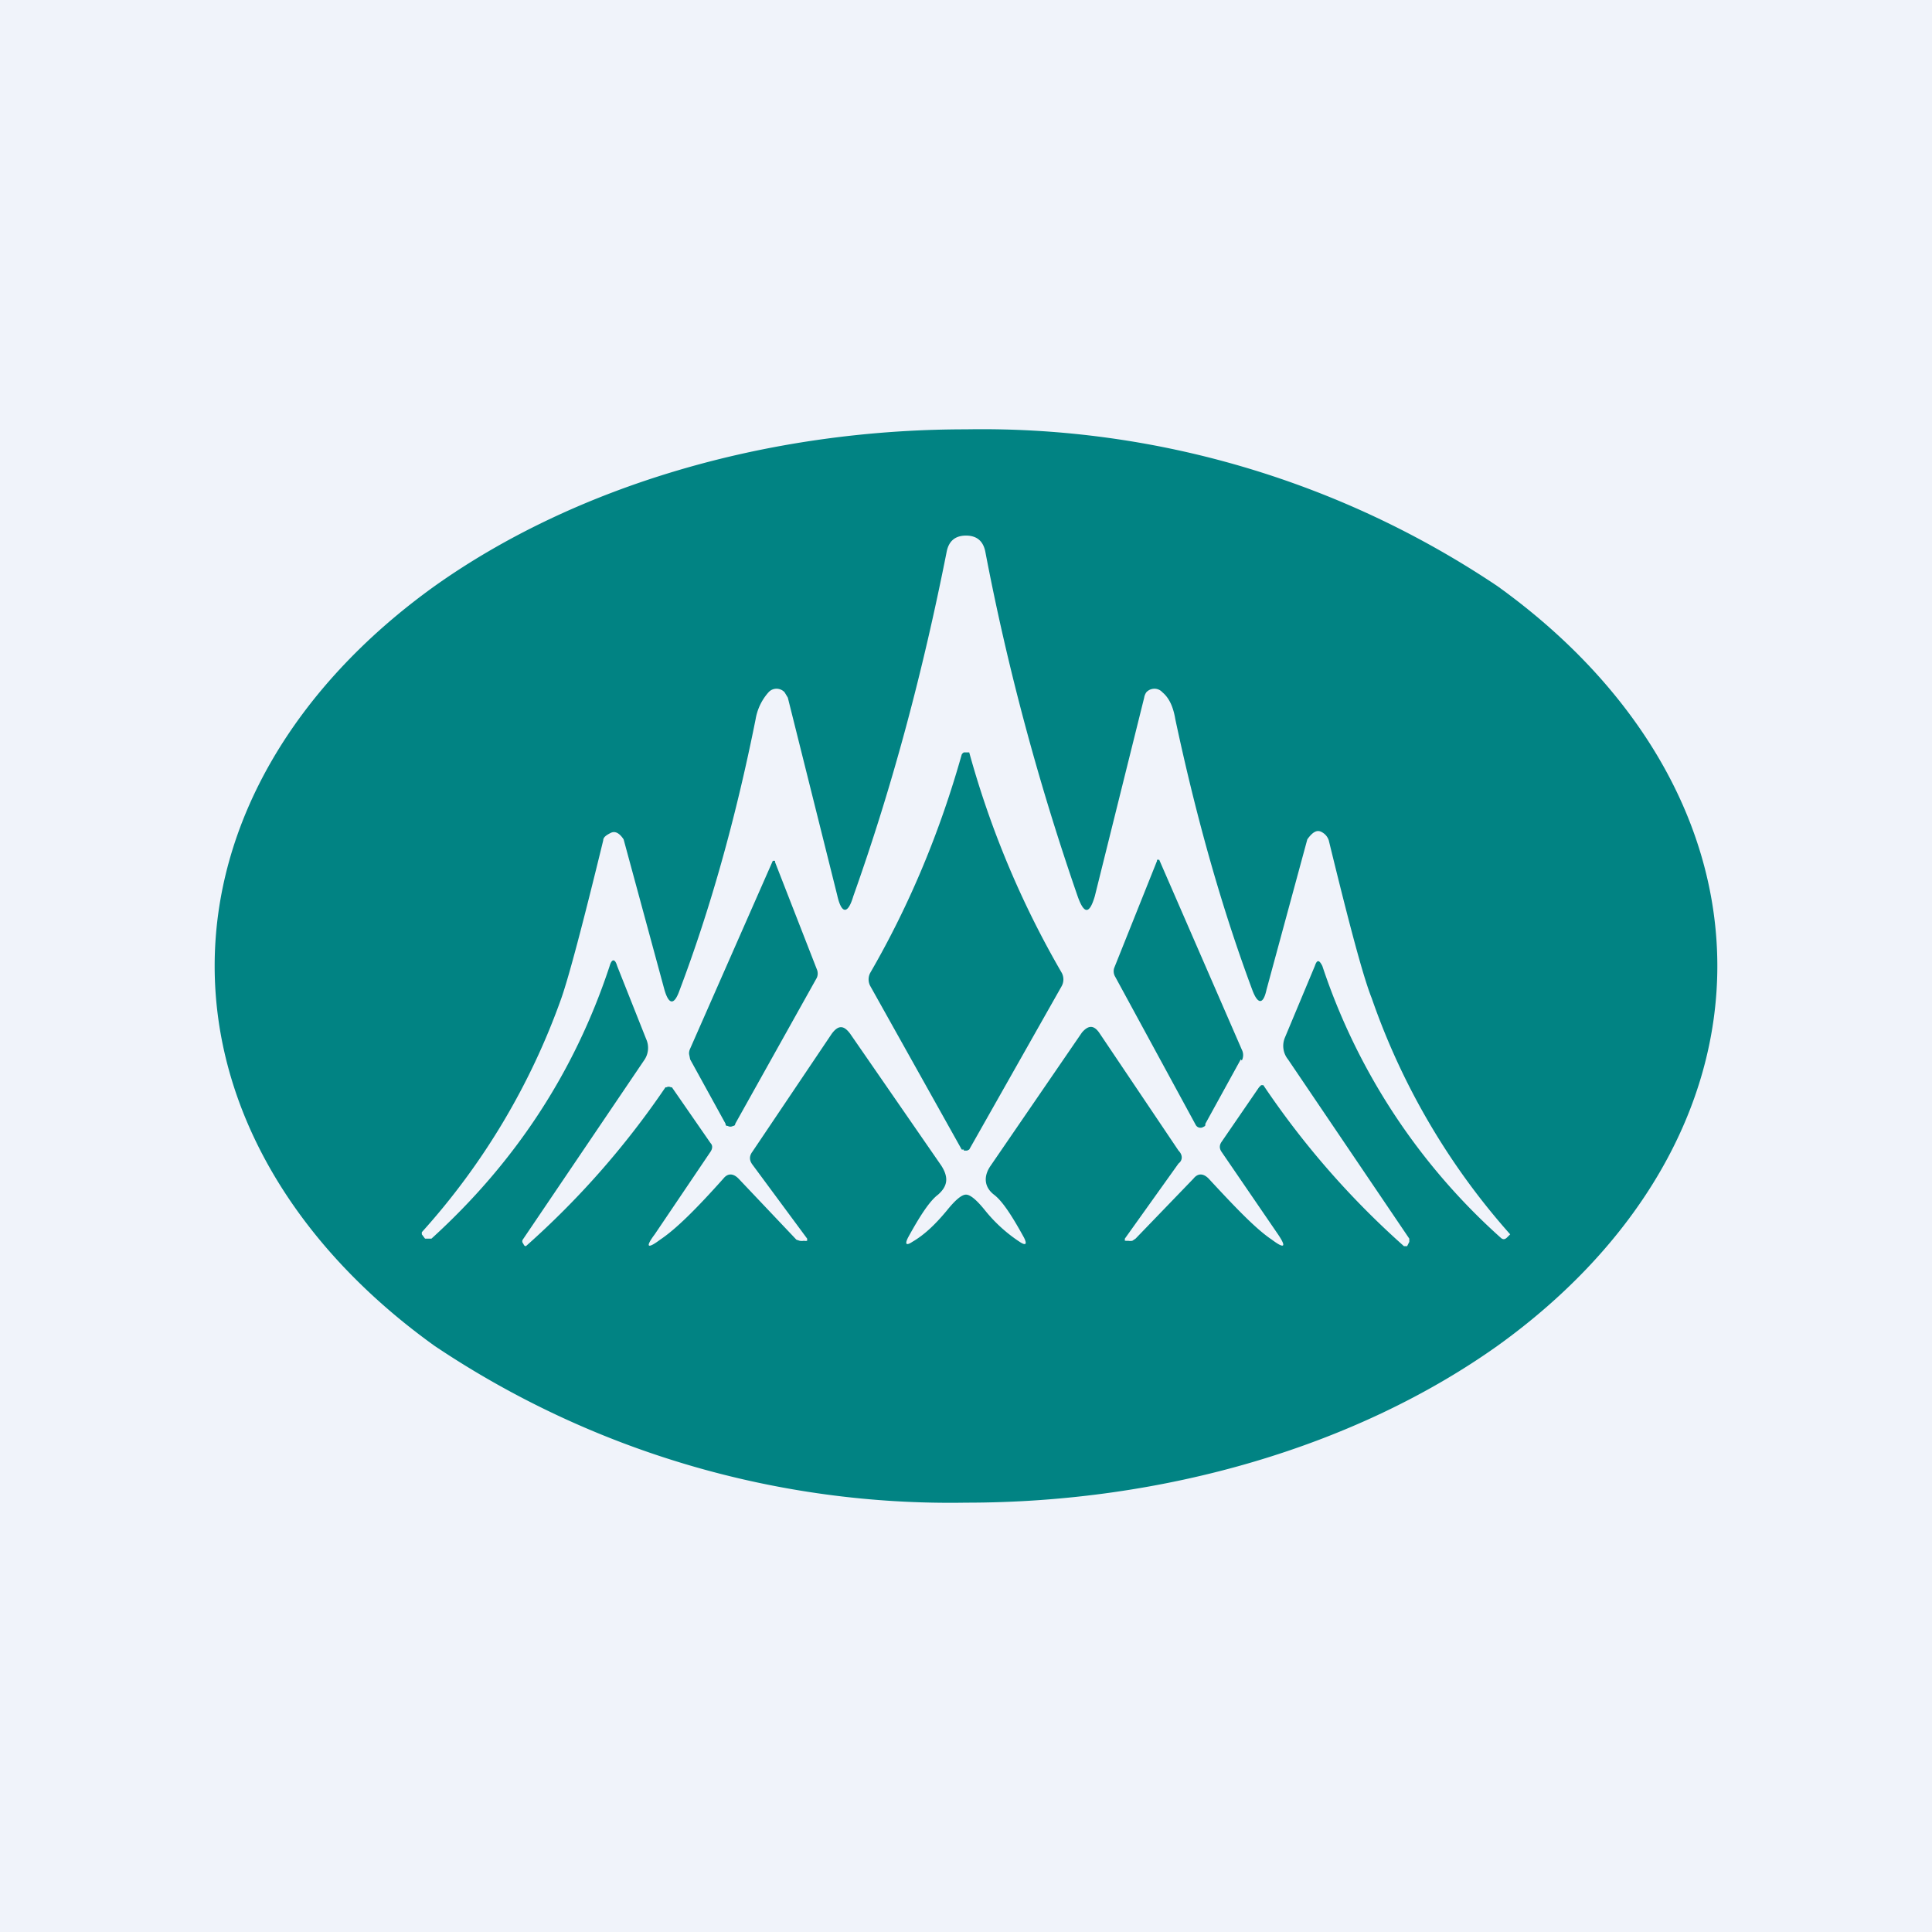 <!-- by TradingView --><svg width="18" height="18" viewBox="0 0 18 18" xmlns="http://www.w3.org/2000/svg"><path fill="#F0F3FA" d="M0 0h18v18H0z"/><path d="M8.98 10.72h.03l.02-.01.86-1.52a.13.13 0 0 0 0-.13 8.67 8.67 0 0 1-.86-2.05h-.05a.05.05 0 0 0-.02.02c-.2.71-.48 1.39-.85 2.03a.13.13 0 0 0 0 .13l.85 1.52h.02ZM11.56 9.87l-.33.6c0 .02 0 .02-.02.03a.05.05 0 0 1-.07-.02l-.75-1.38a.1.1 0 0 1-.01-.08l.4-1a.02.02 0 0 1 0-.01h.02l.77 1.77a.11.11 0 0 1 0 .1ZM6.42 9.82l.01.05.33.6c0 .01 0 .02.02.02a.05.05 0 0 0 .05 0s.02 0 .02-.02l.76-1.36a.1.1 0 0 0 0-.08l-.39-1a.01.01 0 0 0 0-.01H7.2l-.77 1.75a.1.1 0 0 0-.01.05Z" fill="#018383"/><path d="M13.95 12.54C15.26 11.6 16 10.33 16 9s-.74-2.6-2.05-3.54A8.62 8.62 0 0 0 9 4c-1.86 0-3.64.53-4.95 1.46C2.74 6.4 2 7.67 2 9s.74 2.6 2.05 3.54A8.62 8.62 0 0 0 9 14c1.86 0 3.64-.53 4.95-1.46Zm-4.77-1.26c-.08-.1-.14-.15-.18-.15-.04 0-.1.05-.18.15-.1.12-.2.22-.32.29-.06.04-.07.02-.04-.04.11-.2.2-.34.28-.4.09-.08.1-.16.03-.27l-.85-1.23c-.06-.08-.11-.08-.17 0l-.74 1.1c-.03.04-.03.08 0 .12l.51.69v.02a.06.06 0 0 1-.03 0 .1.1 0 0 1-.04 0l-.03-.01-.54-.57c-.05-.05-.1-.05-.14 0-.25.28-.44.47-.59.57-.12.09-.14.07-.05-.05l.52-.77c.02-.03.02-.06 0-.08l-.36-.52h-.01a.04.04 0 0 0-.04 0H6.2a7.92 7.92 0 0 1-1.3 1.48c-.02 0-.02-.02-.03-.03a.03.03 0 0 1 0-.03L6 9.88a.2.2 0 0 0 .02-.2L5.75 9c-.02-.07-.05-.07-.07 0-.33 1-.89 1.84-1.66 2.54h-.06l-.03-.04v-.02a6.5 6.5 0 0 0 1.3-2.18c.07-.2.2-.69.39-1.47 0-.03.03-.05.07-.07.04-.02.08 0 .12.06l.38 1.4c.04.14.09.15.14.01.28-.74.52-1.58.71-2.53a.5.5 0 0 1 .12-.25.1.1 0 0 1 .1-.03.1.1 0 0 1 .05.03l.03.05.46 1.84c.04.18.1.18.15.01.37-1.04.65-2.1.87-3.21.02-.1.08-.15.18-.15.1 0 .16.05.18.15.21 1.1.5 2.17.86 3.21.06.17.11.17.16 0l.46-1.85a.12.12 0 0 1 .02-.05.1.1 0 0 1 .05-.03.1.1 0 0 1 .1.03c.06.05.1.13.12.25.2.94.44 1.78.72 2.53.05.13.1.13.13-.01l.38-1.4c.05-.07.09-.09.13-.07.04.02.06.05.07.08.19.78.32 1.27.4 1.47a6.52 6.52 0 0 0 1.29 2.2l-.03.03c-.02.02-.04.02-.06 0A5.88 5.88 0 0 1 12.32 9c-.03-.06-.05-.06-.07 0l-.28.67a.2.2 0 0 0 .03.2l1.13 1.67v.03l-.02.04h-.03a7.9 7.9 0 0 1-1.31-1.5h-.02l-.02.02-.35.51c-.02.03-.02.06 0 .09l.52.76c.09.13.07.15-.05.06-.15-.1-.34-.3-.59-.57-.05-.05-.1-.05-.14 0l-.54.56-.03.02a.1.1 0 0 1-.04 0 .07.07 0 0 1-.02 0h-.01v-.02l.5-.7c.04-.03.04-.08 0-.12l-.74-1.1c-.05-.07-.1-.07-.16 0l-.85 1.24c-.07.1-.06.2.03.27.08.06.17.2.28.4.03.06.02.08-.04.04a1.4 1.4 0 0 1-.32-.29Z" fill="#018383"/></svg>